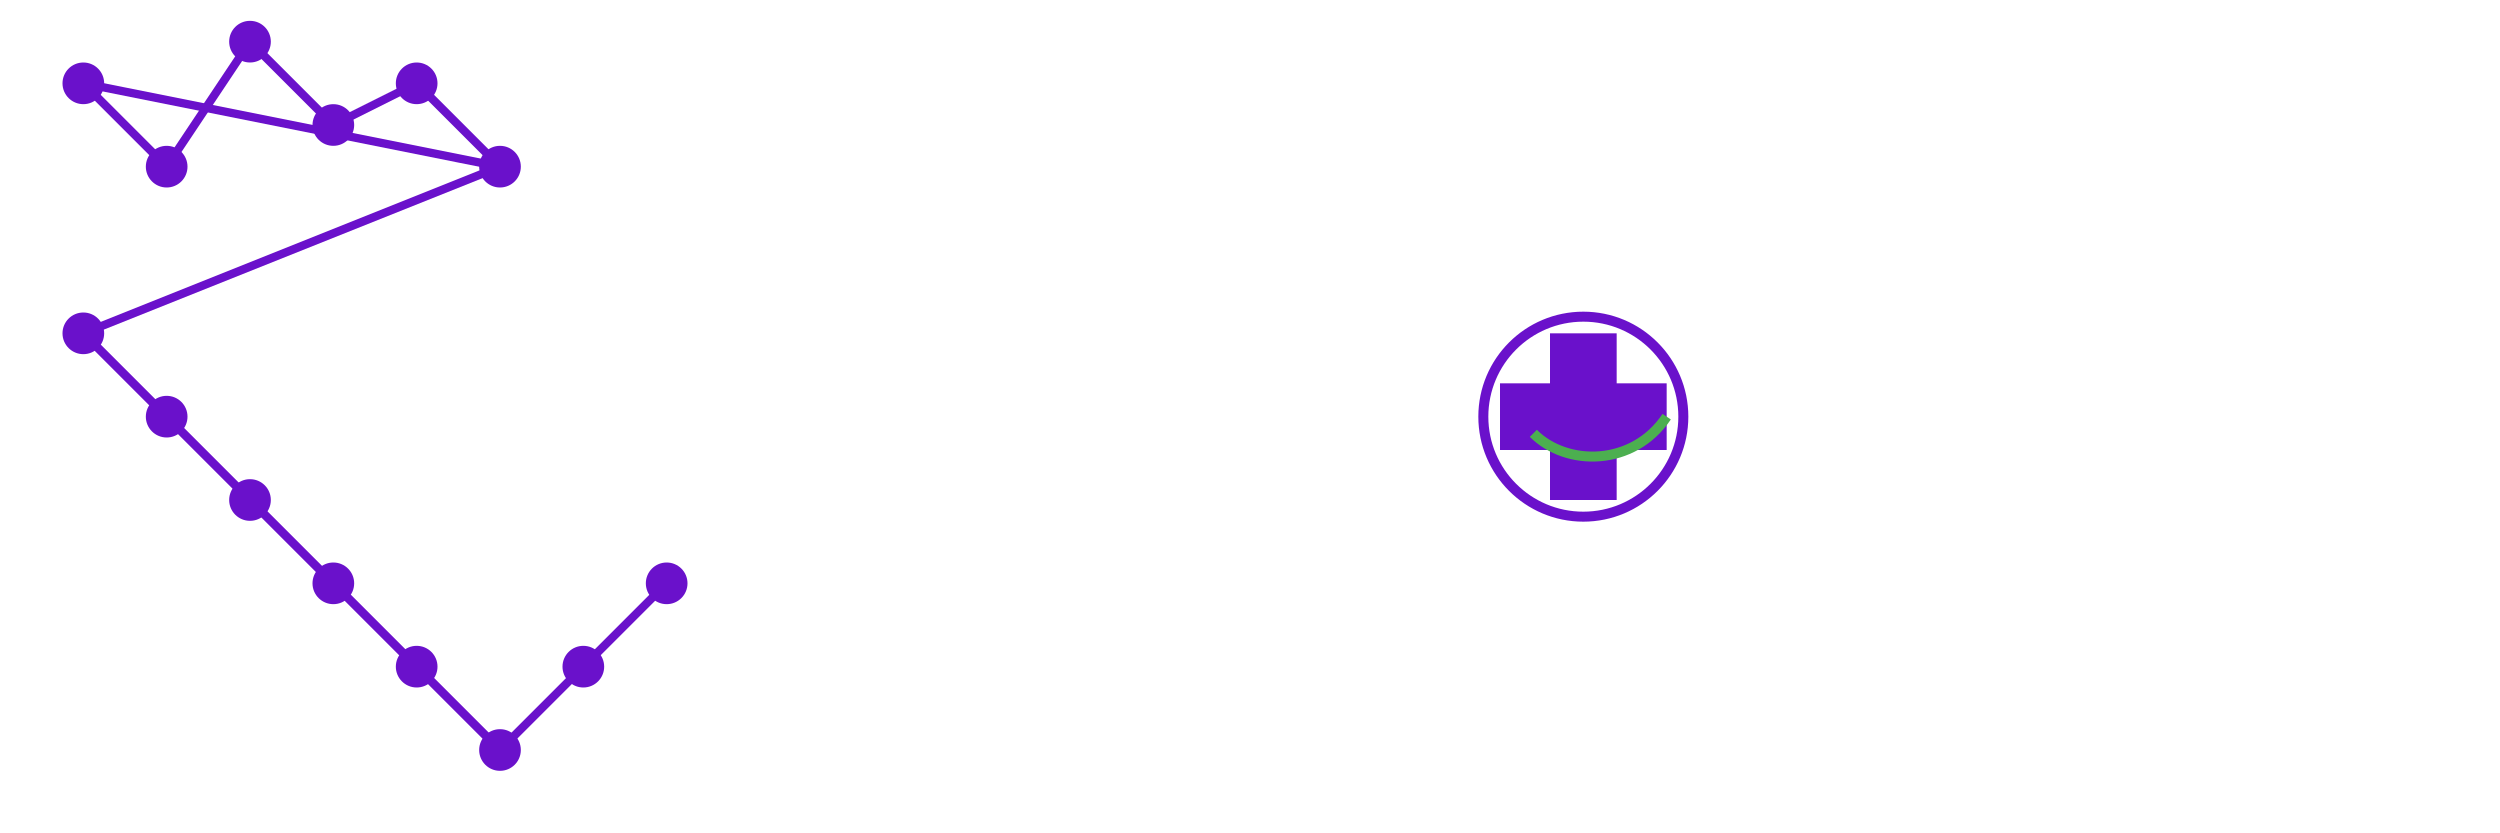 <?xml version="1.0" encoding="UTF-8"?>
<svg xmlns="http://www.w3.org/2000/svg" viewBox="0 0 600 200">
  <!-- Stylized Z with connected dots -->
  <g fill="#6a11cb">
    <circle cx="20" cy="20" r="5"/>
    <circle cx="40" cy="40" r="5"/>
    <circle cx="60" cy="10" r="5"/>
    <circle cx="80" cy="30" r="5"/>
    <circle cx="100" cy="20" r="5"/>
    <circle cx="120" cy="40" r="5"/>
    <circle cx="20" cy="80" r="5"/>
    <circle cx="40" cy="100" r="5"/>
    <circle cx="60" cy="120" r="5"/>
    <circle cx="80" cy="140" r="5"/>
    <circle cx="100" cy="160" r="5"/>
    <circle cx="120" cy="180" r="5"/>
    <circle cx="140" cy="160" r="5"/>
    <circle cx="160" cy="140" r="5"/>
    
    <!-- Lines connecting dots -->
    <line x1="20" y1="20" x2="40" y2="40" stroke="#6a11cb" stroke-width="2"/>
    <line x1="40" y1="40" x2="60" y2="10" stroke="#6a11cb" stroke-width="2"/>
    <line x1="60" y1="10" x2="80" y2="30" stroke="#6a11cb" stroke-width="2"/>
    <line x1="80" y1="30" x2="100" y2="20" stroke="#6a11cb" stroke-width="2"/>
    <line x1="100" y1="20" x2="120" y2="40" stroke="#6a11cb" stroke-width="2"/>
    <line x1="120" y1="40" x2="20" y2="80" stroke="#6a11cb" stroke-width="2"/>
    <line x1="20" y1="80" x2="40" y2="100" stroke="#6a11cb" stroke-width="2"/>
    <line x1="40" y1="100" x2="60" y2="120" stroke="#6a11cb" stroke-width="2"/>
    <line x1="60" y1="120" x2="80" y2="140" stroke="#6a11cb" stroke-width="2"/>
    <line x1="80" y1="140" x2="100" y2="160" stroke="#6a11cb" stroke-width="2"/>
    <line x1="100" y1="160" x2="120" y2="180" stroke="#6a11cb" stroke-width="2"/>
    <line x1="120" y1="180" x2="140" y2="160" stroke="#6a11cb" stroke-width="2"/>
    <line x1="140" y1="160" x2="160" y2="140" stroke="#6a11cb" stroke-width="2"/>
    
    <!-- Additional connections to form a Z shape -->
    <line x1="20" y1="20" x2="120" y2="40" stroke="#6a11cb" stroke-width="2"/>
    <line x1="20" y1="80" x2="120" y2="180" stroke="#6a11cb" stroke-width="2"/>
  </g>
  
  <!-- Healthcare symbol -->
  <g transform="translate(380, 100) scale(0.8)">
    <!-- Circle -->
    <circle cx="0" cy="0" r="30" fill="none" stroke="#6a11cb" stroke-width="3"/>
    
    <!-- Medical cross -->
    <rect x="-10" y="-25" width="20" height="50" fill="#6a11cb"/>
    <rect x="-25" y="-10" width="50" height="20" fill="#6a11cb"/>
    
    <!-- Green leaf/curved element -->
    <path d="M-15,5 C-5,15 15,15 25,0" fill="none" stroke="#4CAF50" stroke-width="3"/>
  </g>
</svg>